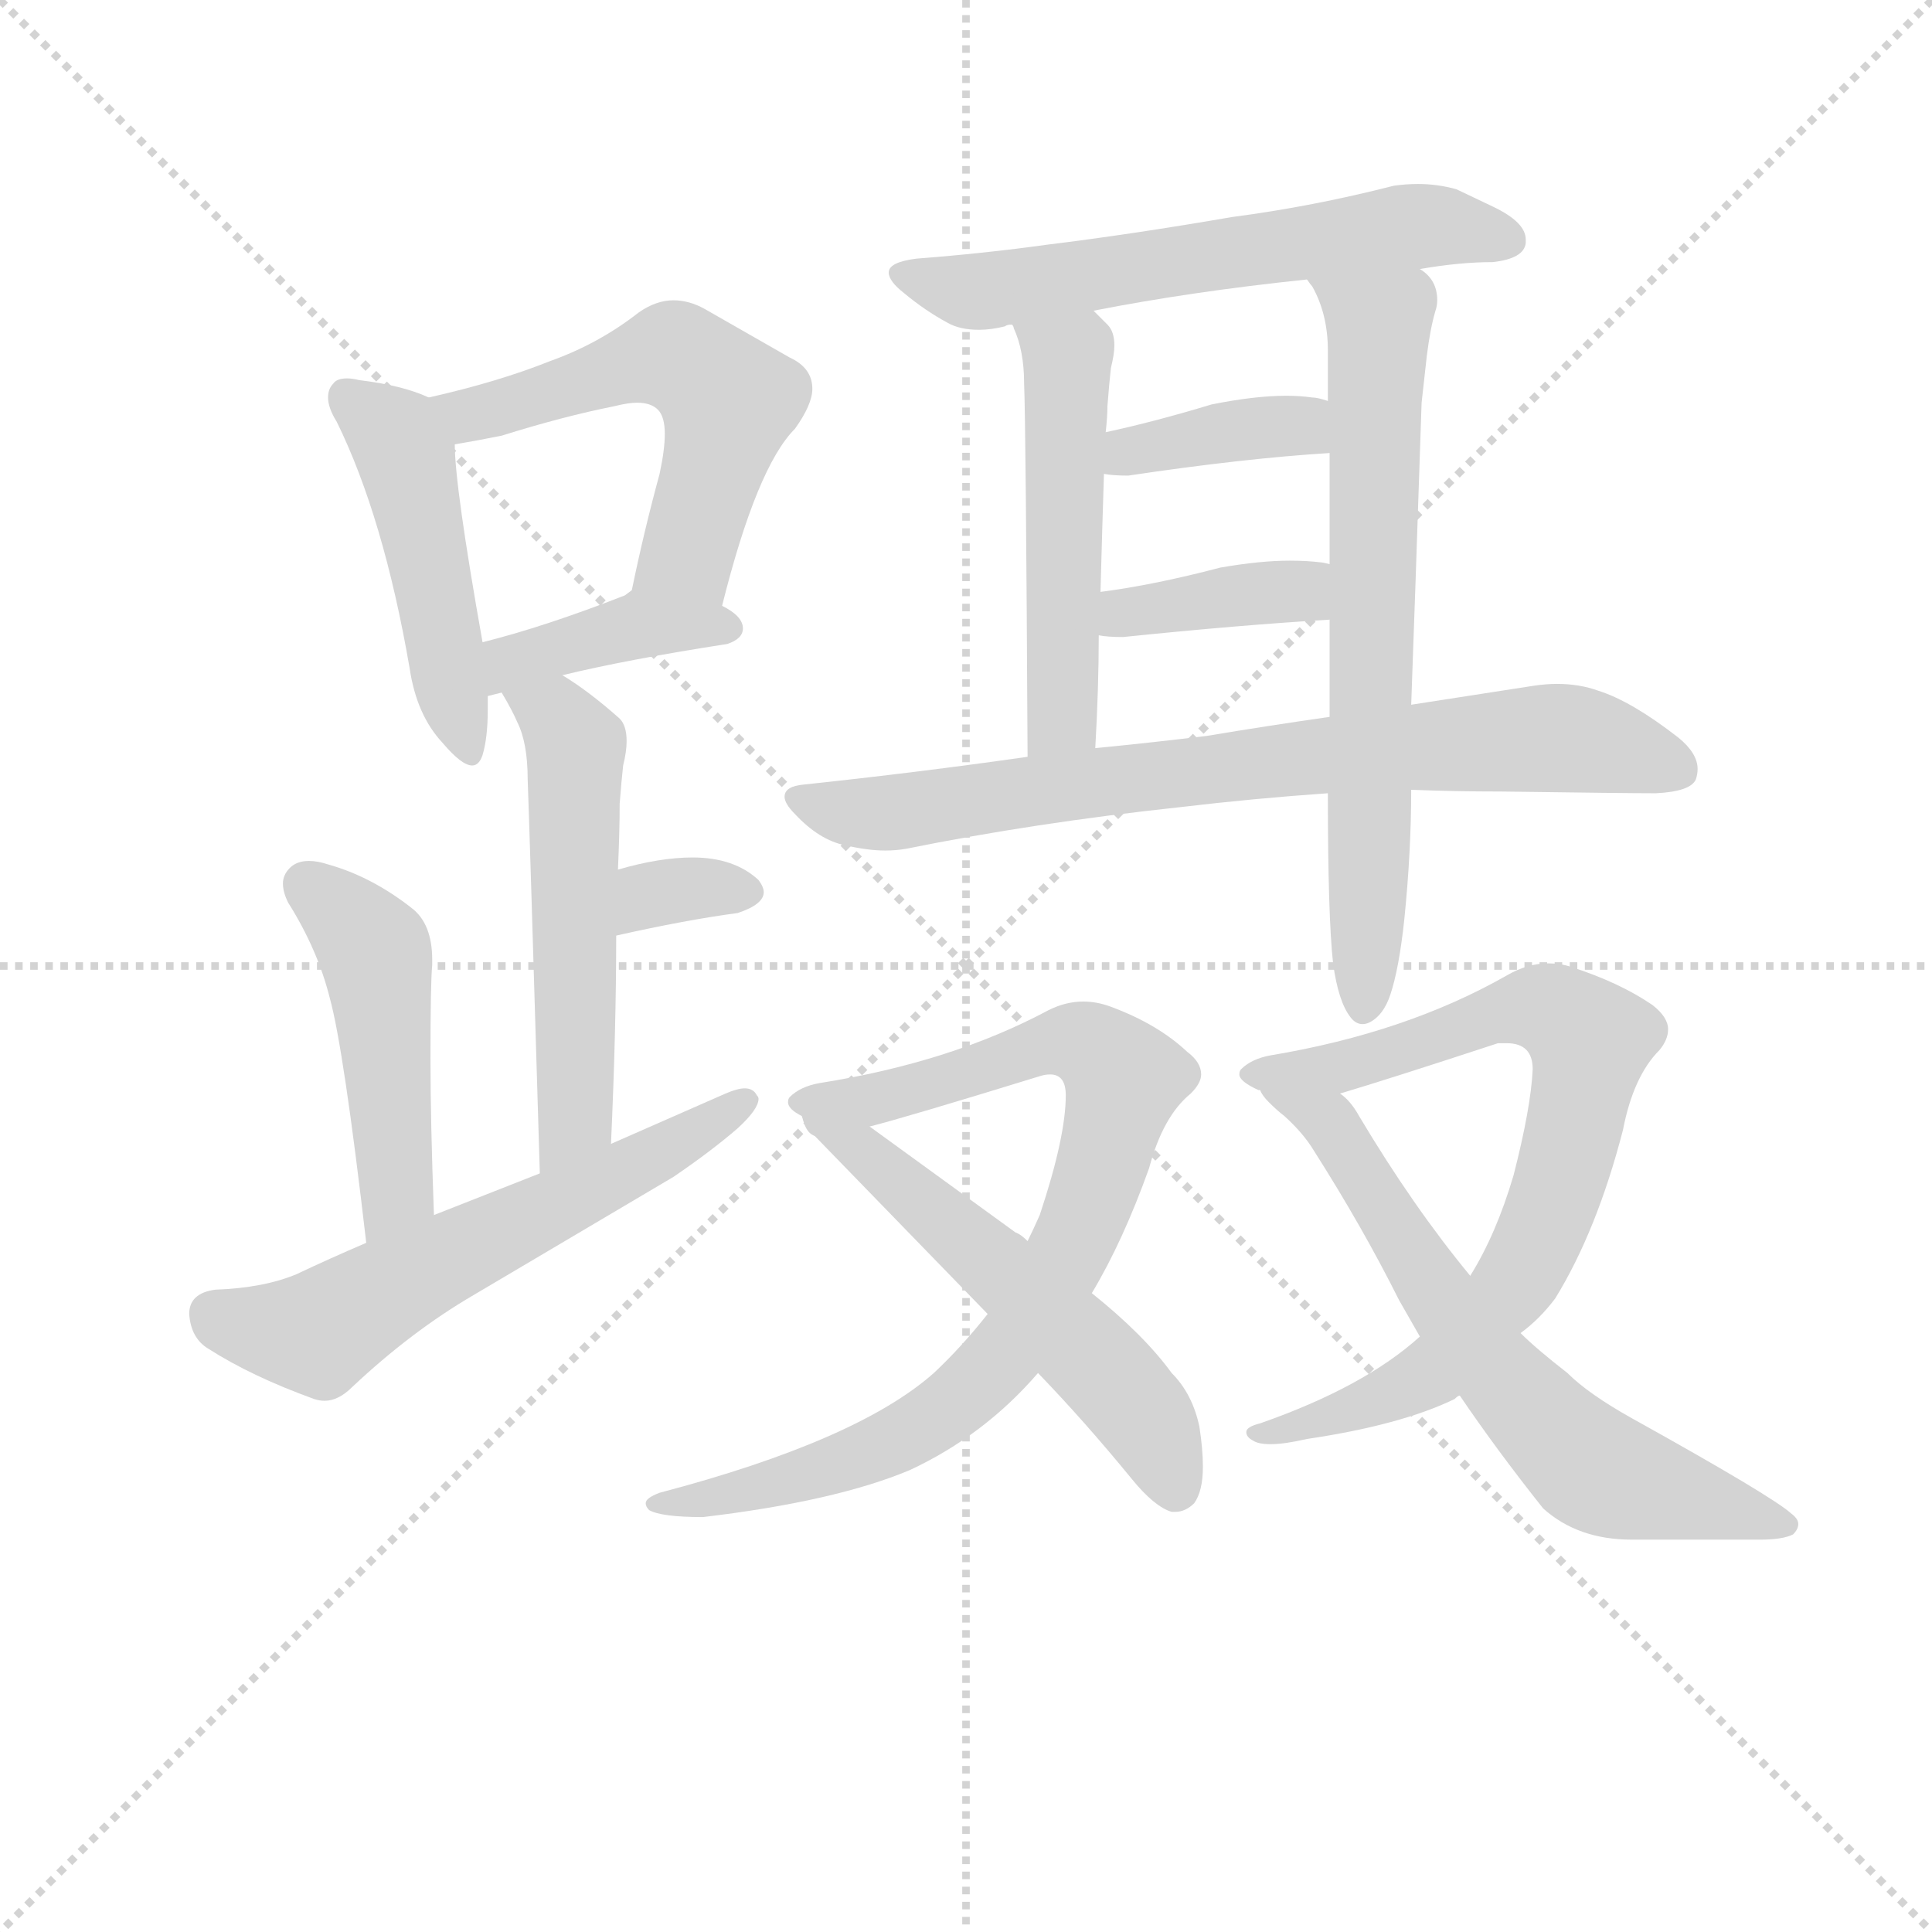 <svg version="1.1" viewBox="0 0 1024 1024" xmlns="http://www.w3.org/2000/svg">
  <g stroke="lightgray" stroke-dasharray="1,1" stroke-width="1" transform="scale(4, 4)">
    <line x1="0" y1="0" x2="256" y2="256"></line>
    <line x1="256" y1="0" x2="0" y2="256"></line>
    <line x1="128" y1="0" x2="128" y2="256"></line>
    <line x1="0" y1="128" x2="256" y2="128"></line>
  </g>
  <g transform="scale(0.92, -0.92) translate(60, -830)">
    <style type="text/css">
      
        @keyframes keyframes0 {
          from {
            stroke: blue;
            stroke-dashoffset: 481;
            stroke-width: 128;
          }
          61% {
            animation-timing-function: step-end;
            stroke: blue;
            stroke-dashoffset: 0;
            stroke-width: 128;
          }
          to {
            stroke: black;
            stroke-width: 1024;
          }
        }
        #make-me-a-hanzi-animation-0 {
          animation: keyframes0 0.641s both;
          animation-delay: 0s;
          animation-timing-function: linear;
        }
      
        @keyframes keyframes1 {
          from {
            stroke: blue;
            stroke-dashoffset: 554;
            stroke-width: 128;
          }
          64% {
            animation-timing-function: step-end;
            stroke: blue;
            stroke-dashoffset: 0;
            stroke-width: 128;
          }
          to {
            stroke: black;
            stroke-width: 1024;
          }
        }
        #make-me-a-hanzi-animation-1 {
          animation: keyframes1 0.701s both;
          animation-delay: 0.641s;
          animation-timing-function: linear;
        }
      
        @keyframes keyframes2 {
          from {
            stroke: blue;
            stroke-dashoffset: 399;
            stroke-width: 128;
          }
          56% {
            animation-timing-function: step-end;
            stroke: blue;
            stroke-dashoffset: 0;
            stroke-width: 128;
          }
          to {
            stroke: black;
            stroke-width: 1024;
          }
        }
        #make-me-a-hanzi-animation-2 {
          animation: keyframes2 0.575s both;
          animation-delay: 1.342s;
          animation-timing-function: linear;
        }
      
        @keyframes keyframes3 {
          from {
            stroke: blue;
            stroke-dashoffset: 543;
            stroke-width: 128;
          }
          64% {
            animation-timing-function: step-end;
            stroke: blue;
            stroke-dashoffset: 0;
            stroke-width: 128;
          }
          to {
            stroke: black;
            stroke-width: 1024;
          }
        }
        #make-me-a-hanzi-animation-3 {
          animation: keyframes3 0.692s both;
          animation-delay: 1.917s;
          animation-timing-function: linear;
        }
      
        @keyframes keyframes4 {
          from {
            stroke: blue;
            stroke-dashoffset: 335;
            stroke-width: 128;
          }
          52% {
            animation-timing-function: step-end;
            stroke: blue;
            stroke-dashoffset: 0;
            stroke-width: 128;
          }
          to {
            stroke: black;
            stroke-width: 1024;
          }
        }
        #make-me-a-hanzi-animation-4 {
          animation: keyframes4 0.523s both;
          animation-delay: 2.609s;
          animation-timing-function: linear;
        }
      
        @keyframes keyframes5 {
          from {
            stroke: blue;
            stroke-dashoffset: 472;
            stroke-width: 128;
          }
          61% {
            animation-timing-function: step-end;
            stroke: blue;
            stroke-dashoffset: 0;
            stroke-width: 128;
          }
          to {
            stroke: black;
            stroke-width: 1024;
          }
        }
        #make-me-a-hanzi-animation-5 {
          animation: keyframes5 0.634s both;
          animation-delay: 3.132s;
          animation-timing-function: linear;
        }
      
        @keyframes keyframes6 {
          from {
            stroke: blue;
            stroke-dashoffset: 599;
            stroke-width: 128;
          }
          66% {
            animation-timing-function: step-end;
            stroke: blue;
            stroke-dashoffset: 0;
            stroke-width: 128;
          }
          to {
            stroke: black;
            stroke-width: 1024;
          }
        }
        #make-me-a-hanzi-animation-6 {
          animation: keyframes6 0.737s both;
          animation-delay: 3.766s;
          animation-timing-function: linear;
        }
      
        @keyframes keyframes7 {
          from {
            stroke: blue;
            stroke-dashoffset: 609;
            stroke-width: 128;
          }
          66% {
            animation-timing-function: step-end;
            stroke: blue;
            stroke-dashoffset: 0;
            stroke-width: 128;
          }
          to {
            stroke: black;
            stroke-width: 1024;
          }
        }
        #make-me-a-hanzi-animation-7 {
          animation: keyframes7 0.746s both;
          animation-delay: 4.503s;
          animation-timing-function: linear;
        }
      
        @keyframes keyframes8 {
          from {
            stroke: blue;
            stroke-dashoffset: 507;
            stroke-width: 128;
          }
          62% {
            animation-timing-function: step-end;
            stroke: blue;
            stroke-dashoffset: 0;
            stroke-width: 128;
          }
          to {
            stroke: black;
            stroke-width: 1024;
          }
        }
        #make-me-a-hanzi-animation-8 {
          animation: keyframes8 0.663s both;
          animation-delay: 5.249s;
          animation-timing-function: linear;
        }
      
        @keyframes keyframes9 {
          from {
            stroke: blue;
            stroke-dashoffset: 686;
            stroke-width: 128;
          }
          69% {
            animation-timing-function: step-end;
            stroke: blue;
            stroke-dashoffset: 0;
            stroke-width: 128;
          }
          to {
            stroke: black;
            stroke-width: 1024;
          }
        }
        #make-me-a-hanzi-animation-9 {
          animation: keyframes9 0.808s both;
          animation-delay: 5.911s;
          animation-timing-function: linear;
        }
      
        @keyframes keyframes10 {
          from {
            stroke: blue;
            stroke-dashoffset: 378;
            stroke-width: 128;
          }
          55% {
            animation-timing-function: step-end;
            stroke: blue;
            stroke-dashoffset: 0;
            stroke-width: 128;
          }
          to {
            stroke: black;
            stroke-width: 1024;
          }
        }
        #make-me-a-hanzi-animation-10 {
          animation: keyframes10 0.558s both;
          animation-delay: 6.72s;
          animation-timing-function: linear;
        }
      
        @keyframes keyframes11 {
          from {
            stroke: blue;
            stroke-dashoffset: 385;
            stroke-width: 128;
          }
          56% {
            animation-timing-function: step-end;
            stroke: blue;
            stroke-dashoffset: 0;
            stroke-width: 128;
          }
          to {
            stroke: black;
            stroke-width: 1024;
          }
        }
        #make-me-a-hanzi-animation-11 {
          animation: keyframes11 0.563s both;
          animation-delay: 7.277s;
          animation-timing-function: linear;
        }
      
        @keyframes keyframes12 {
          from {
            stroke: blue;
            stroke-dashoffset: 769;
            stroke-width: 128;
          }
          71% {
            animation-timing-function: step-end;
            stroke: blue;
            stroke-dashoffset: 0;
            stroke-width: 128;
          }
          to {
            stroke: black;
            stroke-width: 1024;
          }
        }
        #make-me-a-hanzi-animation-12 {
          animation: keyframes12 0.876s both;
          animation-delay: 7.84s;
          animation-timing-function: linear;
        }
      
        @keyframes keyframes13 {
          from {
            stroke: blue;
            stroke-dashoffset: 852;
            stroke-width: 128;
          }
          73% {
            animation-timing-function: step-end;
            stroke: blue;
            stroke-dashoffset: 0;
            stroke-width: 128;
          }
          to {
            stroke: black;
            stroke-width: 1024;
          }
        }
        #make-me-a-hanzi-animation-13 {
          animation: keyframes13 0.943s both;
          animation-delay: 8.716s;
          animation-timing-function: linear;
        }
      
        @keyframes keyframes14 {
          from {
            stroke: blue;
            stroke-dashoffset: 557;
            stroke-width: 128;
          }
          64% {
            animation-timing-function: step-end;
            stroke: blue;
            stroke-dashoffset: 0;
            stroke-width: 128;
          }
          to {
            stroke: black;
            stroke-width: 1024;
          }
        }
        #make-me-a-hanzi-animation-14 {
          animation: keyframes14 0.703s both;
          animation-delay: 9.66s;
          animation-timing-function: linear;
        }
      
        @keyframes keyframes15 {
          from {
            stroke: blue;
            stroke-dashoffset: 787;
            stroke-width: 128;
          }
          72% {
            animation-timing-function: step-end;
            stroke: blue;
            stroke-dashoffset: 0;
            stroke-width: 128;
          }
          to {
            stroke: black;
            stroke-width: 1024;
          }
        }
        #make-me-a-hanzi-animation-15 {
          animation: keyframes15 0.89s both;
          animation-delay: 10.363s;
          animation-timing-function: linear;
        }
      
        @keyframes keyframes16 {
          from {
            stroke: blue;
            stroke-dashoffset: 650;
            stroke-width: 128;
          }
          68% {
            animation-timing-function: step-end;
            stroke: blue;
            stroke-dashoffset: 0;
            stroke-width: 128;
          }
          to {
            stroke: black;
            stroke-width: 1024;
          }
        }
        #make-me-a-hanzi-animation-16 {
          animation: keyframes16 0.779s both;
          animation-delay: 11.253s;
          animation-timing-function: linear;
        }
      
    </style>
    
      <path d="M 187 601 Q 172 608 147 611 Q 143 612 140 612 Q 134 612 132 609 Q 129 606 129 601 Q 129 595 134 587 Q 161 532 176 445 Q 180 418 195 402 Q 206 389 212 389 Q 216 389 218 395 Q 221 405 221 421 L 221 429 L 218 460 Q 202 550 202 574 C 201 595 201 595 187 601 Z" fill="lightgray"></path>
    
      <path d="M 356 481 Q 376 561 398 583 Q 408 597 408 606 Q 408 618 395 624 L 346 652 Q 337 657 328 657 Q 318 657 308 650 Q 285 632 257 622 Q 227 610 187 601 C 158 594 172 569 202 574 Q 214 576 229 579 Q 264 590 294 596 Q 302 598 307 598 Q 315 598 319 594 Q 323 590 323 580 Q 323 571 320 557 Q 311 524 304 490 C 298 461 349 452 356 481 Z" fill="lightgray"></path>
    
      <path d="M 264 441 Q 301 450 359 459 Q 368 462 368 468 Q 368 475 356 481 C 330 496 320 502 304 490 L 300 487 Q 254 469 218 460 C 189 453 192 422 221 429 L 229 431 L 264 441 Z" fill="lightgray"></path>
    
      <path d="M 292 171 Q 295 237 295 291 L 296 329 Q 297 351 297 367 Q 298 380 299 389 Q 301 397 301 403 Q 301 412 297 416 Q 279 432 264 441 C 239 457 214 457 229 431 Q 235 421 238 414 Q 244 402 244 381 Q 245 356 251 154 C 252 124 291 141 292 171 Z" fill="lightgray"></path>
    
      <path d="M 295 291 Q 335 300 365 304 Q 380 309 380 316 Q 380 319 377 323 Q 363 336 339 336 Q 320 336 296 329 C 267 321 266 284 295 291 Z" fill="lightgray"></path>
    
      <path d="M 190 130 Q 188 184 188 220 Q 188 264 189 274 L 189 277 Q 189 298 177 307 Q 154 325 129 332 Q 123 334 118 334 Q 111 334 107 330 Q 103 326 103 321 Q 103 316 106 310 Q 123 283 130 255 Q 138 226 151 114 C 154 84 191 100 190 130 Z" fill="lightgray"></path>
    
      <path d="M 151 114 Q 130 105 111 96 Q 92 88 64 87 Q 49 85 49 73 Q 50 59 60 53 Q 85 37 121 24 Q 124 23 127 23 Q 135 23 143 31 Q 177 63 213 84 L 328 152 Q 350 167 365 180 Q 377 191 377 197 Q 377 198 376 199 Q 374 203 369 203 Q 365 203 358 200 L 292 171 L 251 154 L 190 130 L 151 114 Z" fill="lightgray"></path>
    
      <path d="M 758 675 Q 781 679 800 679 Q 818 681 819 690 L 819 692 Q 819 702 800 711 L 779 721 Q 768 724 757 724 Q 750 724 743 723 Q 696 711 650 705 Q 592 695 543 689 Q 507 684 468 681 Q 452 679 452 673 Q 452 668 461 661 Q 473 651 486 644 Q 493 640 504 640 Q 511 640 519 642 Q 520 643 523 643 L 570 651 Q 626 662 693 669 L 758 675 Z" fill="lightgray"></path>
    
      <path d="M 523 643 Q 524 642 524 641 Q 530 628 530 609 Q 531 586 532 394 C 532 364 569 369 571 399 Q 573 434 573 464 L 574 489 Q 575 526 576 557 L 577 581 Q 578 590 578 596 Q 579 609 580 618 Q 582 626 582 631 Q 582 639 578 643 L 570 651 C 549 672 511 671 523 643 Z" fill="lightgray"></path>
    
      <path d="M 705 373 Q 705 302 708 275 Q 711 253 718 244 Q 721 240 725 240 Q 727 240 729 241 Q 737 245 741 257 Q 746 272 749 300 Q 753 339 753 375 L 753 424 Q 755 478 759 598 L 762 625 Q 764 641 767 651 Q 768 654 768 657 Q 768 669 758 675 C 739 698 678 695 693 669 Q 695 666 696 665 Q 705 649 705 628 L 705 599 L 706 569 L 706 505 L 706 473 L 706 417 L 705 373 Z" fill="lightgray"></path>
    
      <path d="M 576 557 Q 581 556 590 556 Q 657 566 706 569 C 736 571 734 591 705 599 Q 699 601 696 601 Q 689 602 681 602 Q 663 602 638 597 Q 605 587 577 581 C 548 575 546 561 576 557 Z" fill="lightgray"></path>
    
      <path d="M 573 464 Q 578 463 587 463 Q 655 470 706 473 C 736 475 735 499 706 505 Q 702 506 701 506 Q 693 507 683 507 Q 666 507 643 503 Q 605 493 574 489 C 544 485 543 468 573 464 Z" fill="lightgray"></path>
    
      <path d="M 532 394 Q 469 385 403 378 Q 392 377 392 371 Q 392 367 398 361 Q 412 346 427 343 Q 440 340 450 340 Q 456 340 462 341 Q 536 356 620 365 Q 662 370 705 373 L 753 375 Q 778 374 805 374 Q 876 373 894 373 Q 914 374 917 381 Q 918 384 918 387 Q 918 396 907 405 Q 880 426 861 432 Q 850 436 837 436 Q 831 436 824 435 L 753 424 L 706 417 Q 671 412 635 406 Q 602 402 571 399 L 532 394 Z" fill="lightgray"></path>
    
      <path d="M 509 73 Q 494 54 478 39 Q 434 0 320 -30 Q 312 -33 312 -36 Q 312 -38 314 -40 Q 321 -44 345 -44 Q 421 -35 464 -17 Q 507 3 538 39 L 569 85 Q 587 115 602 157 Q 610 187 626 200 Q 632 206 632 211 Q 632 218 624 224 Q 607 240 580 250 Q 572 253 564 253 Q 554 253 544 248 Q 488 218 412 206 Q 401 204 395 198 Q 394 197 394 195 Q 394 191 402 187 C 406 171 412 173 441 181 Q 461 186 539 210 Q 542 211 545 211 Q 554 211 554 199 Q 554 175 539 130 Q 535 121 532 115 L 509 73 Z" fill="lightgray"></path>
    
      <path d="M 538 39 Q 565 11 592 -22 Q 605 -38 615 -41 L 617 -41 Q 623 -41 628 -36 Q 633 -29 633 -15 Q 633 -5 631 8 Q 627 27 615 39 Q 599 61 569 85 L 532 115 Q 528 119 525 120 L 441 181 C 417 199 387 213 402 187 Q 405 180 408 177 L 509 73 L 538 39 Z" fill="lightgray"></path>
    
      <path d="M 816 62 Q 827 70 836 82 Q 860 121 875 179 Q 881 210 896 225 Q 901 231 901 237 Q 901 244 892 251 Q 873 264 845 273 Q 839 275 832 275 Q 820 275 808 268 Q 750 235 672 222 Q 661 220 655 214 Q 654 213 654 211 Q 654 207 665 202 L 666 202 L 712 200 Q 739 208 803 229 L 808 229 Q 823 229 823 214 Q 822 192 812 153 Q 802 119 787 95 L 758 60 Q 726 31 666 10 Q 658 8 658 5 Q 658 2 662 0 Q 665 -2 672 -2 Q 680 -2 693 1 Q 747 9 778 24 Q 780 26 781 26 L 816 62 Z" fill="lightgray"></path>
    
      <path d="M 880 13 Q 855 27 843 39 Q 825 53 816 62 L 787 95 Q 754 135 723 187 Q 718 196 712 200 C 691 222 647 225 666 202 Q 667 199 671 195 Q 676 190 680 187 Q 691 177 697 167 Q 725 123 746 81 L 758 60 L 781 26 Q 802 -5 829 -39 Q 849 -57 880 -57 L 954 -57 Q 967 -57 973 -54 Q 976 -51 976 -48 Q 976 -45 972 -42 Q 961 -32 880 13 Z" fill="lightgray"></path>
    
    
      <clipPath id="make-me-a-hanzi-clip-0">
        <path d="M 187 601 Q 172 608 147 611 Q 143 612 140 612 Q 134 612 132 609 Q 129 606 129 601 Q 129 595 134 587 Q 161 532 176 445 Q 180 418 195 402 Q 206 389 212 389 Q 216 389 218 395 Q 221 405 221 421 L 221 429 L 218 460 Q 202 550 202 574 C 201 595 201 595 187 601 Z"></path>
      </clipPath>
      <path clip-path="url(#make-me-a-hanzi-clip-0)" d="M 139 602 L 168 578 L 173 567 L 211 396" fill="none" id="make-me-a-hanzi-animation-0" stroke-dasharray="353 706" stroke-linecap="round"></path>
    
      <clipPath id="make-me-a-hanzi-clip-1">
        <path d="M 356 481 Q 376 561 398 583 Q 408 597 408 606 Q 408 618 395 624 L 346 652 Q 337 657 328 657 Q 318 657 308 650 Q 285 632 257 622 Q 227 610 187 601 C 158 594 172 569 202 574 Q 214 576 229 579 Q 264 590 294 596 Q 302 598 307 598 Q 315 598 319 594 Q 323 590 323 580 Q 323 571 320 557 Q 311 524 304 490 C 298 461 349 452 356 481 Z"></path>
      </clipPath>
      <path clip-path="url(#make-me-a-hanzi-clip-1)" d="M 196 597 L 219 592 L 329 625 L 348 612 L 359 598 L 345 539 L 336 512 L 312 495" fill="none" id="make-me-a-hanzi-animation-1" stroke-dasharray="426 852" stroke-linecap="round"></path>
    
      <clipPath id="make-me-a-hanzi-clip-2">
        <path d="M 264 441 Q 301 450 359 459 Q 368 462 368 468 Q 368 475 356 481 C 330 496 320 502 304 490 L 300 487 Q 254 469 218 460 C 189 453 192 422 221 429 L 229 431 L 264 441 Z"></path>
      </clipPath>
      <path clip-path="url(#make-me-a-hanzi-clip-2)" d="M 223 437 L 241 451 L 299 468 L 359 468" fill="none" id="make-me-a-hanzi-animation-2" stroke-dasharray="271 542" stroke-linecap="round"></path>
    
      <clipPath id="make-me-a-hanzi-clip-3">
        <path d="M 292 171 Q 295 237 295 291 L 296 329 Q 297 351 297 367 Q 298 380 299 389 Q 301 397 301 403 Q 301 412 297 416 Q 279 432 264 441 C 239 457 214 457 229 431 Q 235 421 238 414 Q 244 402 244 381 Q 245 356 251 154 C 252 124 291 141 292 171 Z"></path>
      </clipPath>
      <path clip-path="url(#make-me-a-hanzi-clip-3)" d="M 236 429 L 260 417 L 272 400 L 271 186 L 254 167" fill="none" id="make-me-a-hanzi-animation-3" stroke-dasharray="415 830" stroke-linecap="round"></path>
    
      <clipPath id="make-me-a-hanzi-clip-4">
        <path d="M 295 291 Q 335 300 365 304 Q 380 309 380 316 Q 380 319 377 323 Q 363 336 339 336 Q 320 336 296 329 C 267 321 266 284 295 291 Z"></path>
      </clipPath>
      <path clip-path="url(#make-me-a-hanzi-clip-4)" d="M 302 297 L 309 310 L 321 316 L 372 317" fill="none" id="make-me-a-hanzi-animation-4" stroke-dasharray="207 414" stroke-linecap="round"></path>
    
      <clipPath id="make-me-a-hanzi-clip-5">
        <path d="M 190 130 Q 188 184 188 220 Q 188 264 189 274 L 189 277 Q 189 298 177 307 Q 154 325 129 332 Q 123 334 118 334 Q 111 334 107 330 Q 103 326 103 321 Q 103 316 106 310 Q 123 283 130 255 Q 138 226 151 114 C 154 84 191 100 190 130 Z"></path>
      </clipPath>
      <path clip-path="url(#make-me-a-hanzi-clip-5)" d="M 117 320 L 156 282 L 168 144 L 154 126" fill="none" id="make-me-a-hanzi-animation-5" stroke-dasharray="344 688" stroke-linecap="round"></path>
    
      <clipPath id="make-me-a-hanzi-clip-6">
        <path d="M 151 114 Q 130 105 111 96 Q 92 88 64 87 Q 49 85 49 73 Q 50 59 60 53 Q 85 37 121 24 Q 124 23 127 23 Q 135 23 143 31 Q 177 63 213 84 L 328 152 Q 350 167 365 180 Q 377 191 377 197 Q 377 198 376 199 Q 374 203 369 203 Q 365 203 358 200 L 292 171 L 251 154 L 190 130 L 151 114 Z"></path>
      </clipPath>
      <path clip-path="url(#make-me-a-hanzi-clip-6)" d="M 63 73 L 124 62 L 371 195" fill="none" id="make-me-a-hanzi-animation-6" stroke-dasharray="471 942" stroke-linecap="round"></path>
    
      <clipPath id="make-me-a-hanzi-clip-7">
        <path d="M 758 675 Q 781 679 800 679 Q 818 681 819 690 L 819 692 Q 819 702 800 711 L 779 721 Q 768 724 757 724 Q 750 724 743 723 Q 696 711 650 705 Q 592 695 543 689 Q 507 684 468 681 Q 452 679 452 673 Q 452 668 461 661 Q 473 651 486 644 Q 493 640 504 640 Q 511 640 519 642 Q 520 643 523 643 L 570 651 Q 626 662 693 669 L 758 675 Z"></path>
      </clipPath>
      <path clip-path="url(#make-me-a-hanzi-clip-7)" d="M 461 670 L 509 663 L 761 700 L 810 691" fill="none" id="make-me-a-hanzi-animation-7" stroke-dasharray="481 962" stroke-linecap="round"></path>
    
      <clipPath id="make-me-a-hanzi-clip-8">
        <path d="M 523 643 Q 524 642 524 641 Q 530 628 530 609 Q 531 586 532 394 C 532 364 569 369 571 399 Q 573 434 573 464 L 574 489 Q 575 526 576 557 L 577 581 Q 578 590 578 596 Q 579 609 580 618 Q 582 626 582 631 Q 582 639 578 643 L 570 651 C 549 672 511 671 523 643 Z"></path>
      </clipPath>
      <path clip-path="url(#make-me-a-hanzi-clip-8)" d="M 533 639 L 555 623 L 552 417 L 537 407" fill="none" id="make-me-a-hanzi-animation-8" stroke-dasharray="379 758" stroke-linecap="round"></path>
    
      <clipPath id="make-me-a-hanzi-clip-9">
        <path d="M 705 373 Q 705 302 708 275 Q 711 253 718 244 Q 721 240 725 240 Q 727 240 729 241 Q 737 245 741 257 Q 746 272 749 300 Q 753 339 753 375 L 753 424 Q 755 478 759 598 L 762 625 Q 764 641 767 651 Q 768 654 768 657 Q 768 669 758 675 C 739 698 678 695 693 669 Q 695 666 696 665 Q 705 649 705 628 L 705 599 L 706 569 L 706 505 L 706 473 L 706 417 L 705 373 Z"></path>
      </clipPath>
      <path clip-path="url(#make-me-a-hanzi-clip-9)" d="M 704 662 L 734 642 L 725 248" fill="none" id="make-me-a-hanzi-animation-9" stroke-dasharray="558 1116" stroke-linecap="round"></path>
    
      <clipPath id="make-me-a-hanzi-clip-10">
        <path d="M 576 557 Q 581 556 590 556 Q 657 566 706 569 C 736 571 734 591 705 599 Q 699 601 696 601 Q 689 602 681 602 Q 663 602 638 597 Q 605 587 577 581 C 548 575 546 561 576 557 Z"></path>
      </clipPath>
      <path clip-path="url(#make-me-a-hanzi-clip-10)" d="M 583 563 L 602 573 L 663 584 L 686 584 L 699 576" fill="none" id="make-me-a-hanzi-animation-10" stroke-dasharray="250 500" stroke-linecap="round"></path>
    
      <clipPath id="make-me-a-hanzi-clip-11">
        <path d="M 573 464 Q 578 463 587 463 Q 655 470 706 473 C 736 475 735 499 706 505 Q 702 506 701 506 Q 693 507 683 507 Q 666 507 643 503 Q 605 493 574 489 C 544 485 543 468 573 464 Z"></path>
      </clipPath>
      <path clip-path="url(#make-me-a-hanzi-clip-11)" d="M 580 470 L 587 477 L 685 489 L 702 500" fill="none" id="make-me-a-hanzi-animation-11" stroke-dasharray="257 514" stroke-linecap="round"></path>
    
      <clipPath id="make-me-a-hanzi-clip-12">
        <path d="M 532 394 Q 469 385 403 378 Q 392 377 392 371 Q 392 367 398 361 Q 412 346 427 343 Q 440 340 450 340 Q 456 340 462 341 Q 536 356 620 365 Q 662 370 705 373 L 753 375 Q 778 374 805 374 Q 876 373 894 373 Q 914 374 917 381 Q 918 384 918 387 Q 918 396 907 405 Q 880 426 861 432 Q 850 436 837 436 Q 831 436 824 435 L 753 424 L 706 417 Q 671 412 635 406 Q 602 402 571 399 L 532 394 Z"></path>
      </clipPath>
      <path clip-path="url(#make-me-a-hanzi-clip-12)" d="M 401 369 L 446 361 L 688 394 L 833 405 L 908 386" fill="none" id="make-me-a-hanzi-animation-12" stroke-dasharray="641 1282" stroke-linecap="round"></path>
    
      <clipPath id="make-me-a-hanzi-clip-13">
        <path d="M 509 73 Q 494 54 478 39 Q 434 0 320 -30 Q 312 -33 312 -36 Q 312 -38 314 -40 Q 321 -44 345 -44 Q 421 -35 464 -17 Q 507 3 538 39 L 569 85 Q 587 115 602 157 Q 610 187 626 200 Q 632 206 632 211 Q 632 218 624 224 Q 607 240 580 250 Q 572 253 564 253 Q 554 253 544 248 Q 488 218 412 206 Q 401 204 395 198 Q 394 197 394 195 Q 394 191 402 187 C 406 171 412 173 441 181 Q 461 186 539 210 Q 542 211 545 211 Q 554 211 554 199 Q 554 175 539 130 Q 535 121 532 115 L 509 73 Z"></path>
      </clipPath>
      <path clip-path="url(#make-me-a-hanzi-clip-13)" d="M 401 194 L 449 198 L 525 219 L 545 230 L 562 229 L 587 206 L 553 103 L 524 57 L 497 28 L 429 -12 L 318 -36" fill="none" id="make-me-a-hanzi-animation-13" stroke-dasharray="724 1448" stroke-linecap="round"></path>
    
      <clipPath id="make-me-a-hanzi-clip-14">
        <path d="M 538 39 Q 565 11 592 -22 Q 605 -38 615 -41 L 617 -41 Q 623 -41 628 -36 Q 633 -29 633 -15 Q 633 -5 631 8 Q 627 27 615 39 Q 599 61 569 85 L 532 115 Q 528 119 525 120 L 441 181 C 417 199 387 213 402 187 Q 405 180 408 177 L 509 73 L 538 39 Z"></path>
      </clipPath>
      <path clip-path="url(#make-me-a-hanzi-clip-14)" d="M 408 184 L 451 156 L 567 50 L 604 6 L 616 -27" fill="none" id="make-me-a-hanzi-animation-14" stroke-dasharray="429 858" stroke-linecap="round"></path>
    
      <clipPath id="make-me-a-hanzi-clip-15">
        <path d="M 816 62 Q 827 70 836 82 Q 860 121 875 179 Q 881 210 896 225 Q 901 231 901 237 Q 901 244 892 251 Q 873 264 845 273 Q 839 275 832 275 Q 820 275 808 268 Q 750 235 672 222 Q 661 220 655 214 Q 654 213 654 211 Q 654 207 665 202 L 666 202 L 712 200 Q 739 208 803 229 L 808 229 Q 823 229 823 214 Q 822 192 812 153 Q 802 119 787 95 L 758 60 Q 726 31 666 10 Q 658 8 658 5 Q 658 2 662 0 Q 665 -2 672 -2 Q 680 -2 693 1 Q 747 9 778 24 Q 780 26 781 26 L 816 62 Z"></path>
      </clipPath>
      <path clip-path="url(#make-me-a-hanzi-clip-15)" d="M 662 210 L 713 215 L 810 249 L 834 248 L 856 228 L 839 149 L 807 83 L 771 44 L 744 28 L 686 7 L 663 5" fill="none" id="make-me-a-hanzi-animation-15" stroke-dasharray="659 1318" stroke-linecap="round"></path>
    
      <clipPath id="make-me-a-hanzi-clip-16">
        <path d="M 880 13 Q 855 27 843 39 Q 825 53 816 62 L 787 95 Q 754 135 723 187 Q 718 196 712 200 C 691 222 647 225 666 202 Q 667 199 671 195 Q 676 190 680 187 Q 691 177 697 167 Q 725 123 746 81 L 758 60 L 781 26 Q 802 -5 829 -39 Q 849 -57 880 -57 L 954 -57 Q 967 -57 973 -54 Q 976 -51 976 -48 Q 976 -45 972 -42 Q 961 -32 880 13 Z"></path>
      </clipPath>
      <path clip-path="url(#make-me-a-hanzi-clip-16)" d="M 699 186 L 727 155 L 749 110 L 760 108 L 769 80 L 787 66 L 787 55 L 864 -22 L 904 -19 L 936 -44 L 954 -39 L 962 -49 L 969 -48" fill="none" id="make-me-a-hanzi-animation-16" stroke-dasharray="522 1044" stroke-linecap="round"></path>
    
  </g>
</svg>